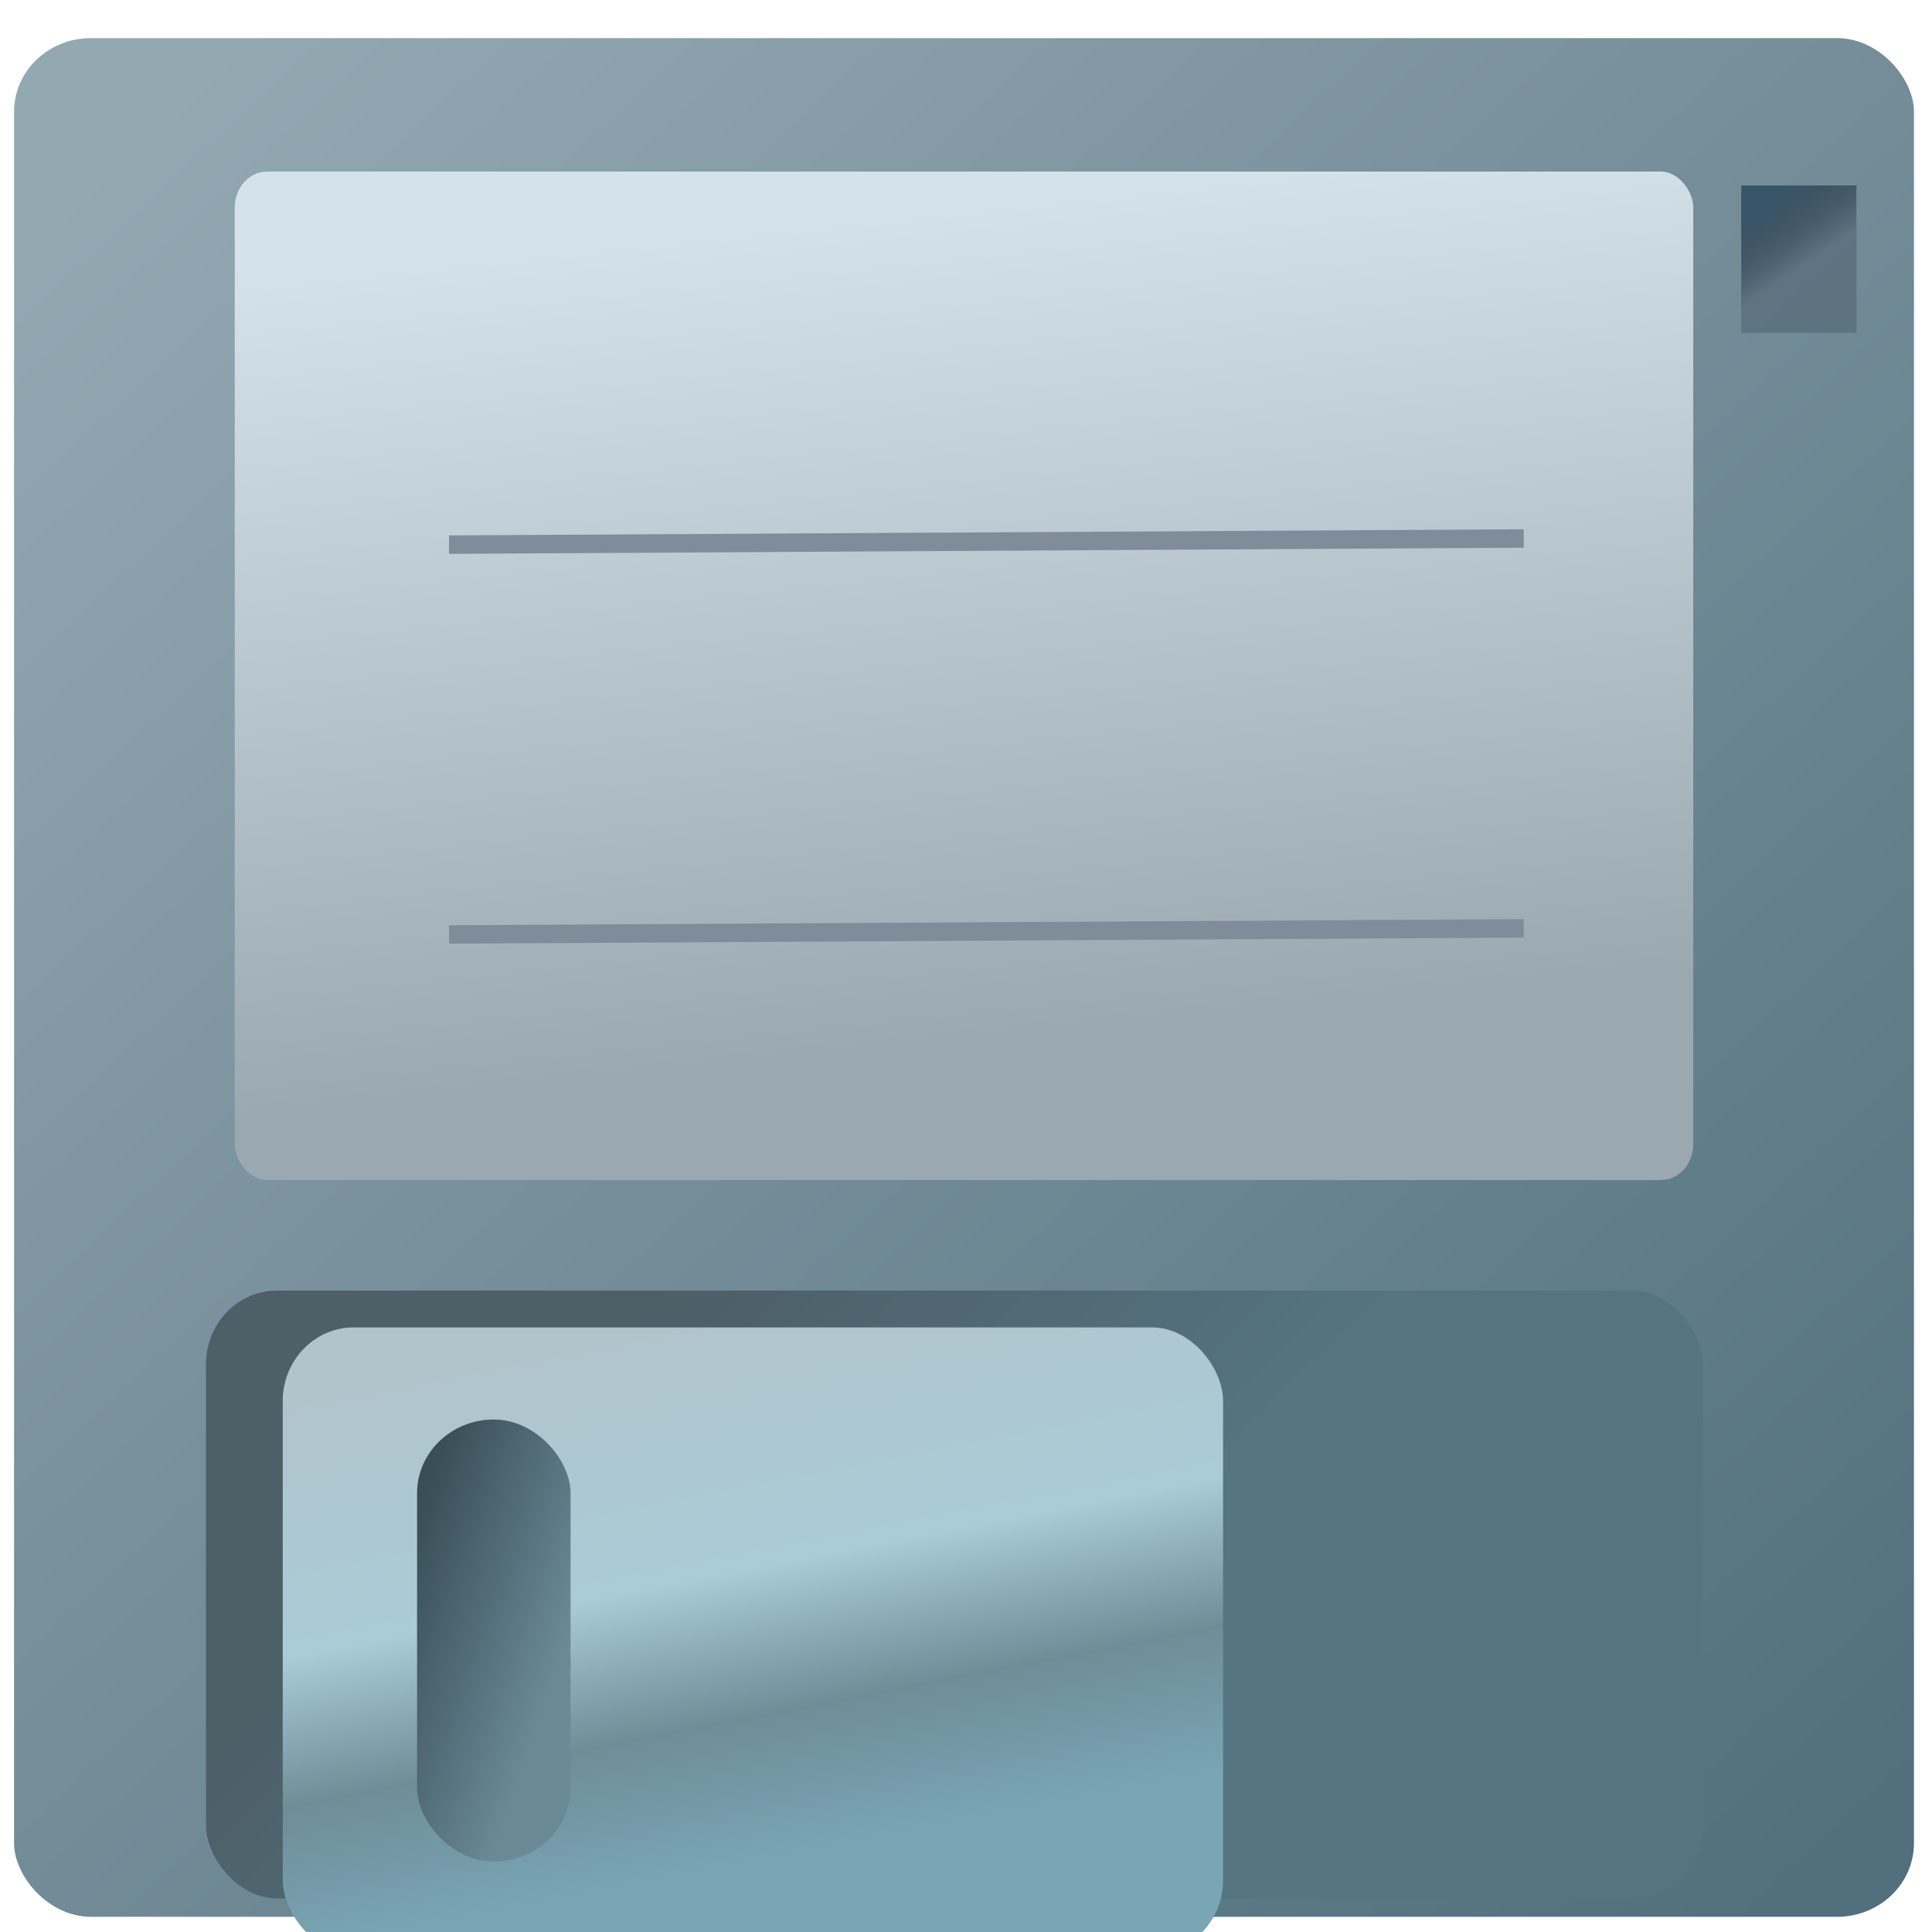 <?xml version="1.0" encoding="UTF-8" standalone="no"?>
<!-- Created with Inkscape (http://www.inkscape.org/) -->
<svg
   xmlns:dc="http://purl.org/dc/elements/1.1/"
   xmlns:cc="http://web.resource.org/cc/"
   xmlns:rdf="http://www.w3.org/1999/02/22-rdf-syntax-ns#"
   xmlns:svg="http://www.w3.org/2000/svg"
   xmlns="http://www.w3.org/2000/svg"
   xmlns:xlink="http://www.w3.org/1999/xlink"
   xmlns:sodipodi="http://sodipodi.sourceforge.net/DTD/sodipodi-0.dtd"
   xmlns:inkscape="http://www.inkscape.org/namespaces/inkscape"
   height="15"
   id="svg2439"
   version="1.0"
   width="15"
   x="0"
   y="0"
   sodipodi:version="0.32"
   inkscape:version="0.45.1"
   sodipodi:docname="bb_dsk_.svg"
   inkscape:output_extension="org.inkscape.output.svg.inkscape"
   sodipodi:docbase="C:\ms4w\Apache\htdocs\i3geo\imagens\visual\default"
   inkscape:export-filename="C:\ms4w\Apache\htdocs\i3geo\imagens\visual\default\bb_dsk_.png"
   inkscape:export-xdpi="72"
   inkscape:export-ydpi="72">
  <sodipodi:namedview
     inkscape:window-height="579"
     inkscape:window-width="758"
     inkscape:pageshadow="2"
     inkscape:pageopacity="0.0"
     guidetolerance="10.0"
     gridtolerance="10.0"
     objecttolerance="10.0"
     borderopacity="1.0"
     bordercolor="#666666"
     pagecolor="#ffffff"
     id="base"
     width="15px"
     height="15px"
     inkscape:zoom="5.953125"
     inkscape:cx="32"
     inkscape:cy="-5.3850943"
     inkscape:window-x="51"
     inkscape:window-y="240"
     inkscape:current-layer="svg2439" />
  <defs
     id="defs3">
    <linearGradient
       id="linearGradient2529">
      <stop
         id="stop2531"
         offset="0"
         style="stop-color:#d4e3ea;stop-opacity:1;" />
      <stop
         id="stop2533"
         offset="1"
         style="stop-color:#9aa9af;stop-opacity:1;" />
    </linearGradient>
    <linearGradient
       id="linearGradient2521">
      <stop
         id="stop2523"
         offset="0"
         style="stop-color:#385667;stop-opacity:1;" />
      <stop
         id="stop2525"
         offset="1"
         style="stop-color:#151b2d;stop-opacity:0.208;" />
    </linearGradient>
    <linearGradient
       id="linearGradient2504">
      <stop
         id="stop2506"
         offset="0"
         style="stop-color:#394e57;stop-opacity:1;" />
      <stop
         id="stop2508"
         offset="1"
         style="stop-color:#6b8a97;stop-opacity:1;" />
    </linearGradient>
    <linearGradient
       id="linearGradient2496">
      <stop
         id="stop2498"
         offset="0"
         style="stop-color:#b2c3ca;stop-opacity:1;" />
      <stop
         id="stop2514"
         offset="0.5"
         style="stop-color:#a9ccd7;stop-opacity:1;" />
      <stop
         id="stop2516"
         offset="0.75"
         style="stop-color:#6e8d97;stop-opacity:1;" />
      <stop
         id="stop2500"
         offset="1"
         style="stop-color:#7aa5b5;stop-opacity:1;" />
    </linearGradient>
    <linearGradient
       id="linearGradient2485">
      <stop
         id="stop2487"
         offset="0"
         style="stop-color:#000000;stop-opacity:1;" />
      <stop
         id="stop2489"
         offset="1"
         style="stop-color:#000000;stop-opacity:1;" />
    </linearGradient>
    <linearGradient
       id="linearGradient2479">
      <stop
         id="stop2481"
         offset="0"
         style="stop-color:#4d5f67;stop-opacity:1;" />
      <stop
         id="stop2483"
         offset="1"
         style="stop-color:#557482;stop-opacity:1;" />
    </linearGradient>
    <linearGradient
       id="linearGradient2463">
      <stop
         id="stop2465"
         offset="0"
         style="stop-color:#94a8b2;stop-opacity:1;" />
      <stop
         id="stop2467"
         offset="1"
         style="stop-color:#516f7d;stop-opacity:1;" />
    </linearGradient>
    <linearGradient
       gradientTransform="scale(0.985,1.015)"
       gradientUnits="userSpaceOnUse"
       id="linearGradient2469"
       x1="11.495"
       x2="55.74"
       xlink:href="#linearGradient2463"
       y1="7.143"
       y2="54.062" />
    <linearGradient
       gradientTransform="scale(1.537,0.65)"
       gradientUnits="userSpaceOnUse"
       id="linearGradient2477"
       x1="16.198"
       x2="26.74"
       xlink:href="#linearGradient2479"
       y1="61.496"
       y2="65.917" />
    <linearGradient
       gradientTransform="scale(1.2,0.833)"
       gradientUnits="userSpaceOnUse"
       id="linearGradient2491"
       x1="12.495"
       x2="32.903"
       xlink:href="#linearGradient2485"
       y1="58.224"
       y2="58.224" />
    <linearGradient
       gradientTransform="scale(1.2,0.833)"
       gradientUnits="userSpaceOnUse"
       id="linearGradient2502"
       x1="15.306"
       x2="20.512"
       xlink:href="#linearGradient2496"
       y1="48.32"
       y2="66.177" />
    <linearGradient
       gradientTransform="scale(0.577,1.732)"
       gradientUnits="userSpaceOnUse"
       id="linearGradient2510"
       x1="32.947"
       x2="37.465"
       xlink:href="#linearGradient2504"
       y1="25.149"
       y2="29.53" />
    <linearGradient
       gradientTransform="scale(0.866,1.155)"
       gradientUnits="userSpaceOnUse"
       id="linearGradient2527"
       x1="62.332"
       x2="63.164"
       xlink:href="#linearGradient2521"
       y1="8.074"
       y2="9.628" />
    <linearGradient
       gradientTransform="scale(1.178,0.849)"
       gradientUnits="userSpaceOnUse"
       id="linearGradient2535"
       x1="21.687"
       x2="25.761"
       xlink:href="#linearGradient2529"
       y1="11.818"
       y2="38.618" />
  </defs>
  <g
     id="layer1"
     transform="matrix(0.298,0,0,0.286,-2.275,-1.134)">
    <rect
       height="51"
       id="rect2449"
       rx="2"
       ry="2"
       style="fill:url(#linearGradient2469);fill-opacity:1;stroke:none;stroke-opacity:1"
       width="49.5"
       x="8"
       y="5" />
    <rect
       height="27.378"
       id="rect2453"
       rx="0.844"
       ry="0.978"
       style="fill:url(#linearGradient2535);fill-opacity:1;stroke:none;stroke-opacity:1"
       width="38"
       x="13.75"
       y="8.622" />
    <rect
       height="16.5"
       id="rect2459"
       rx="1.849"
       ry="2"
       style="fill:url(#linearGradient2477);fill-opacity:1;stroke:none;stroke-opacity:1"
       width="39"
       x="13"
       y="39" />
    <rect
       height="17"
       id="rect2455"
       rx="1.849"
       ry="2"
       style="fill:url(#linearGradient2502);fill-opacity:1;stroke:none;stroke-opacity:1"
       width="24.5"
       x="15"
       y="40" />
    <rect
       height="12"
       id="rect2457"
       rx="2"
       ry="2"
       style="fill:url(#linearGradient2510);fill-opacity:1;stroke:none;stroke-opacity:1"
       width="4"
       x="18.5"
       y="42.5" />
    <rect
       height="4"
       id="rect2461"
       style="fill:url(#linearGradient2527);fill-opacity:1;stroke:none;stroke-opacity:1"
       width="3"
       x="53"
       y="9" />
    <path
       d="M 19.333,29.333 L 47.333,29.167"
       id="path2543"
       style="fill:none;fill-opacity:0.75;fill-rule:evenodd;stroke:#7f8c99;stroke-width:0.5;stroke-linecap:butt;stroke-linejoin:miter;stroke-miterlimit:4;stroke-opacity:1" />
    <path
       d="M 19.333,18.75 L 47.333,18.583"
       id="path2545"
       style="fill:none;fill-opacity:0.75;fill-rule:evenodd;stroke:#7f8c99;stroke-width:0.5;stroke-linecap:butt;stroke-linejoin:miter;stroke-miterlimit:4;stroke-opacity:1" />
  </g>
</svg>
